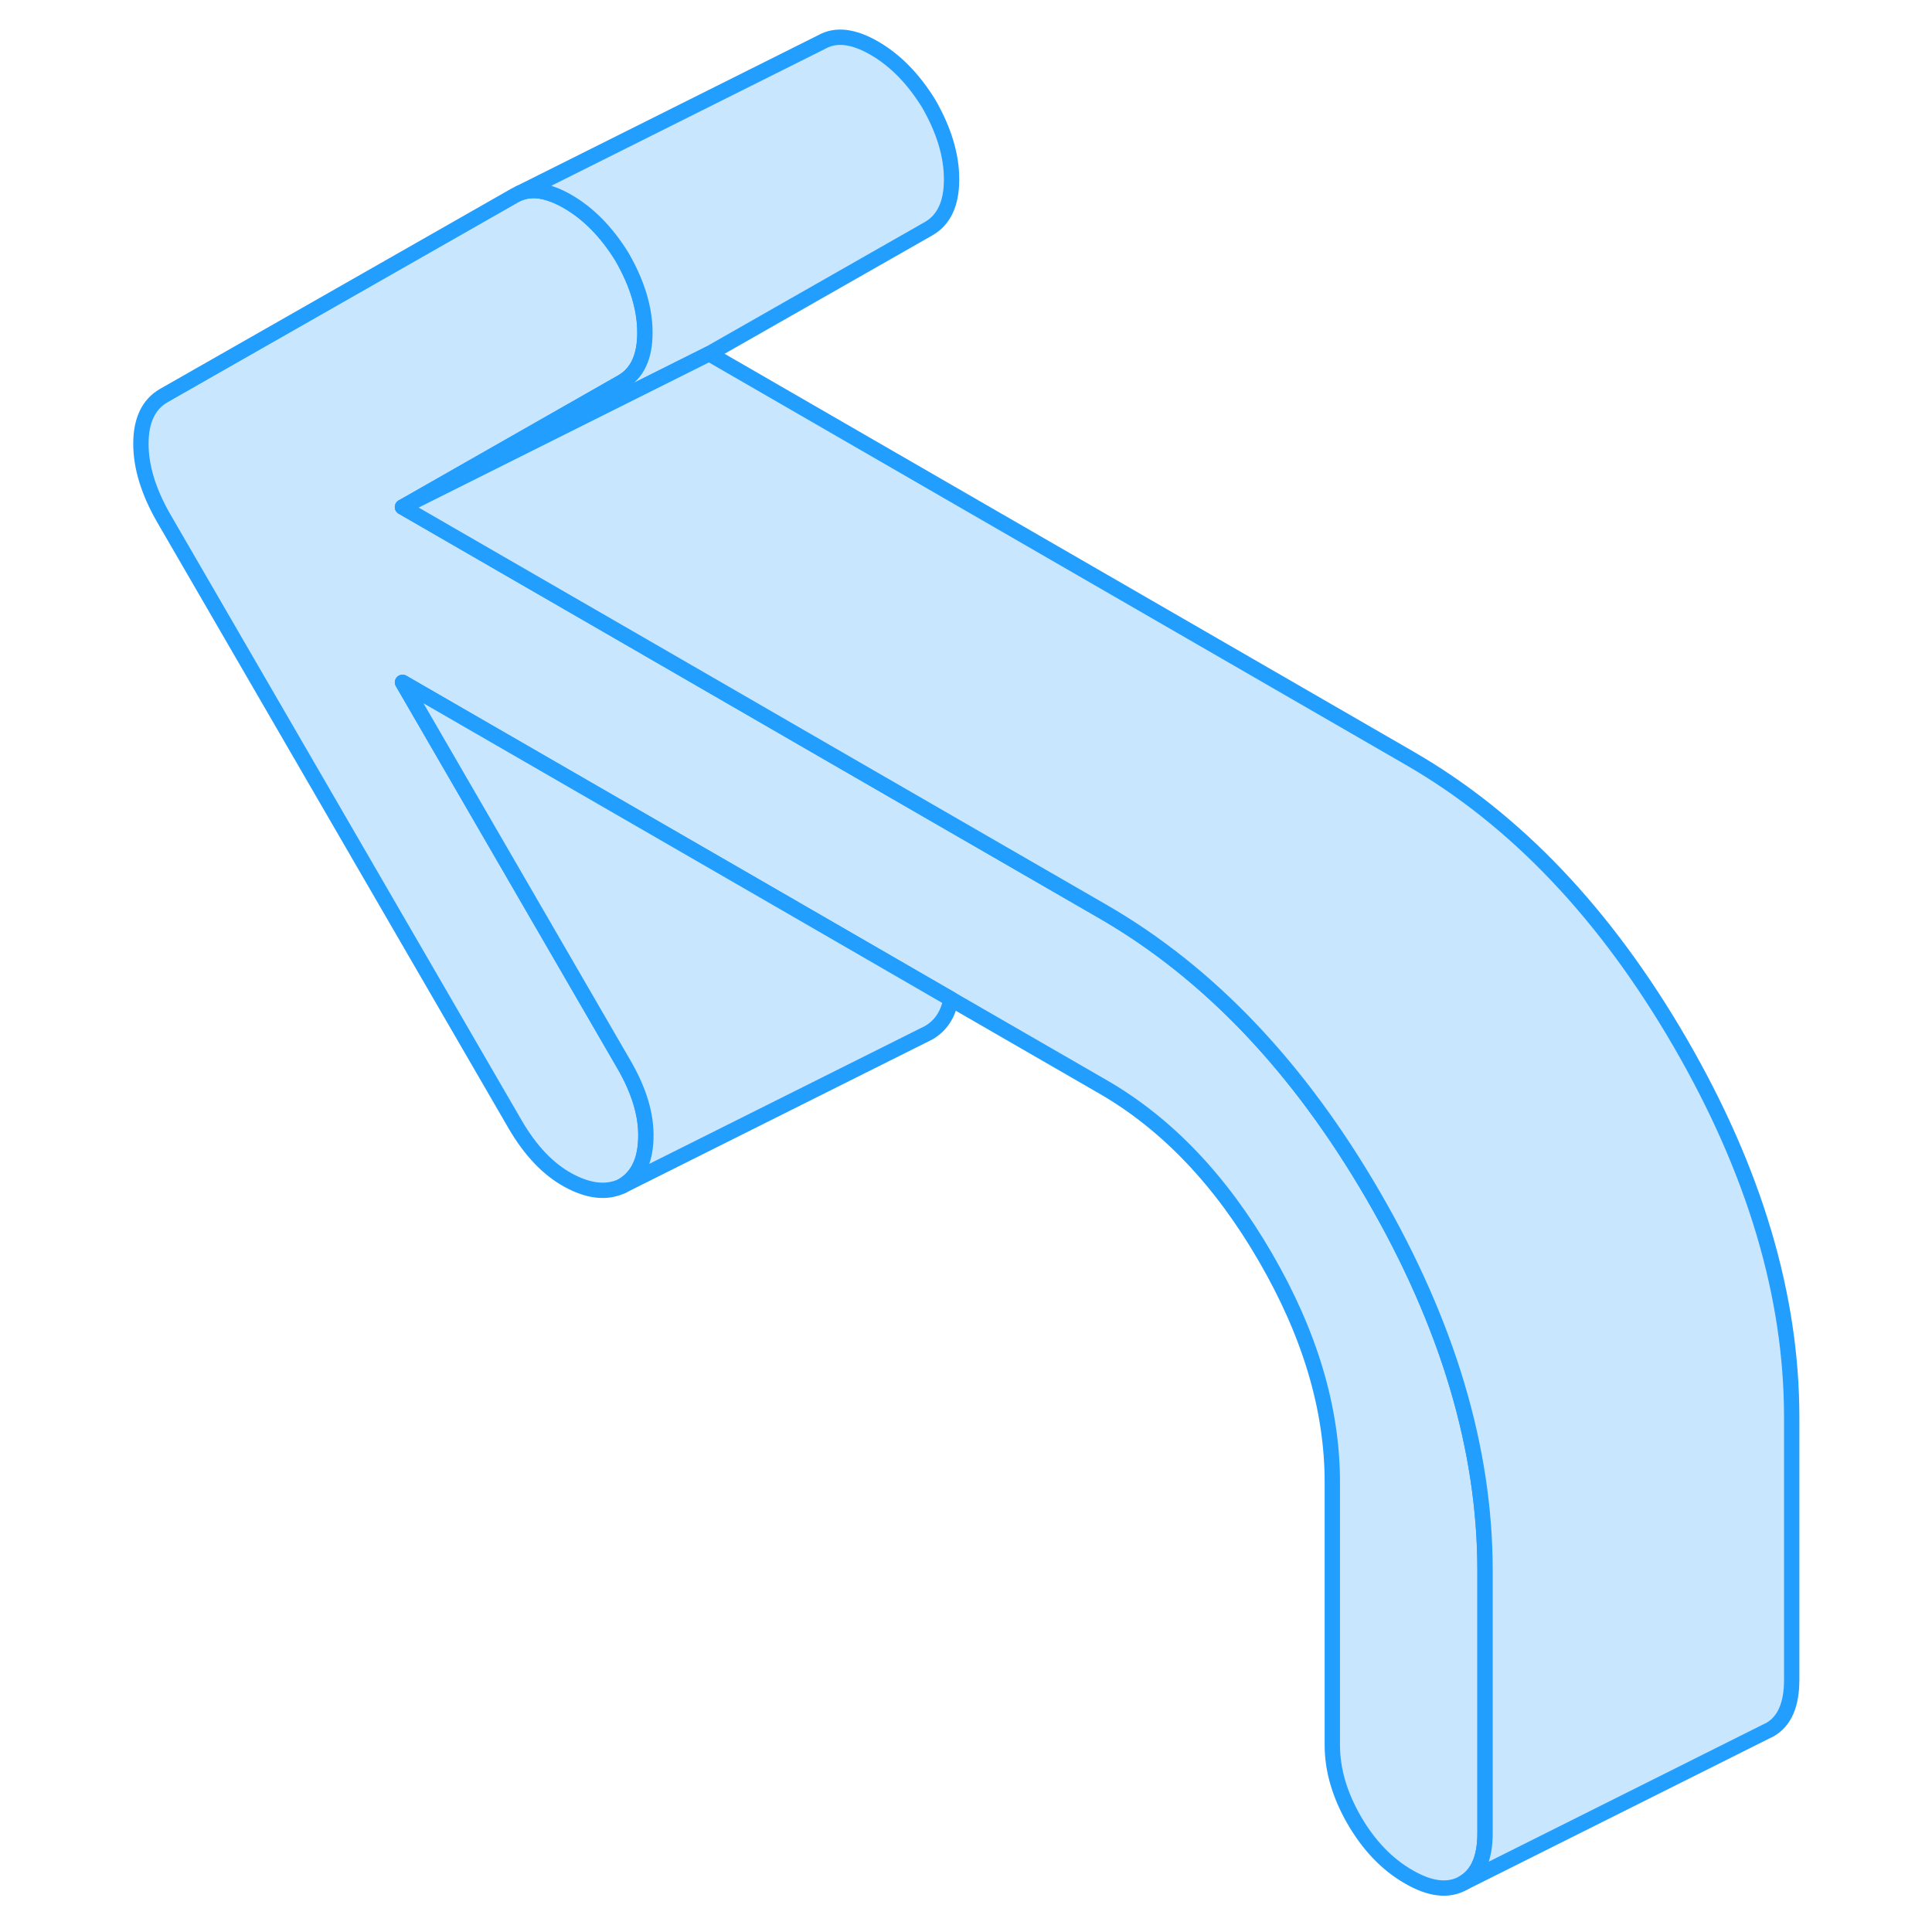 <svg width="48" height="48" viewBox="0 0 112 126" fill="#c8e7ff" xmlns="http://www.w3.org/2000/svg" stroke-width="1px" stroke-linecap="round" stroke-linejoin="round"><path d="M89.85 102.42V119.56C89.85 121.18 89.38 122.26 88.42 122.81C87.47 123.35 86.28 123.22 84.87 122.4C83.46 121.59 82.28 120.36 81.32 118.71C80.37 117.06 79.89 115.43 79.89 113.81V96.66C79.89 91.9 78.44 87.01 75.53 82C72.63 76.99 69.1 73.29 64.95 70.89L55.02 65.16L43.95 58.76L19.25 44.5L33.69 69.42C34.69 71.14 35.17 72.75 35.12 74.25C35.08 75.75 34.56 76.78 33.57 77.35C32.57 77.82 31.41 77.7 30.08 76.98C28.75 76.26 27.59 75.04 26.59 73.32L3.68 33.8C2.69 32.08 2.19 30.46 2.19 28.94C2.19 27.42 2.69 26.37 3.68 25.8L26.59 12.74L26.87 12.6C27.52 12.34 28.26 12.37 29.11 12.7C29.4 12.81 29.71 12.96 30.02 13.14C31.39 13.93 32.57 15.14 33.57 16.76C34.56 18.48 35.06 20.13 35.06 21.7C35.06 23.27 34.56 24.34 33.57 24.91L26.62 28.87L19.25 33.07L33.99 41.58L48.06 49.71L64.95 59.46C71.84 63.44 77.71 69.61 82.57 77.99C87.43 86.37 89.85 94.51 89.85 102.42Z" stroke="#229EFF" stroke-miterlimit="10" stroke-linejoin="round"/><path d="M55.06 11.7C55.06 13.27 54.56 14.34 53.57 14.91L39.25 23.07L26.85 29.27L19.25 33.07L26.62 28.87L33.57 24.91C34.56 24.34 35.06 23.27 35.06 21.7C35.06 20.13 34.56 18.48 33.57 16.76C32.57 15.14 31.39 13.93 30.02 13.14C29.71 12.96 29.4 12.81 29.11 12.7C28.26 12.37 27.52 12.34 26.87 12.6L46.59 2.74C47.51 2.22 48.65 2.35 50.02 3.14C51.39 3.93 52.57 5.14 53.57 6.76C54.56 8.48 55.06 10.13 55.06 11.7Z" stroke="#229EFF" stroke-miterlimit="10" stroke-linejoin="round"/><path d="M55.02 65.16C54.83 66.18 54.34 66.9 53.57 67.35L33.57 77.35C34.56 76.78 35.08 75.75 35.12 74.25C35.17 72.75 34.69 71.14 33.69 69.42L19.25 44.5L43.95 58.76L55.02 65.16Z" stroke="#229EFF" stroke-miterlimit="10" stroke-linejoin="round"/><path d="M109.85 92.42V109.56C109.85 111.18 109.38 112.26 108.42 112.81L108.13 112.95L88.42 122.81C89.38 122.26 89.85 121.18 89.85 119.56V102.42C89.85 94.51 87.43 86.37 82.57 77.99C77.71 69.61 71.84 63.44 64.95 59.46L48.06 49.71L33.99 41.58L19.25 33.07L26.85 29.27L39.25 23.07L84.95 49.46C91.84 53.44 97.71 59.61 102.57 67.99C107.43 76.37 109.85 84.51 109.85 92.42Z" stroke="#229EFF" stroke-miterlimit="10" stroke-linejoin="round"/></svg>